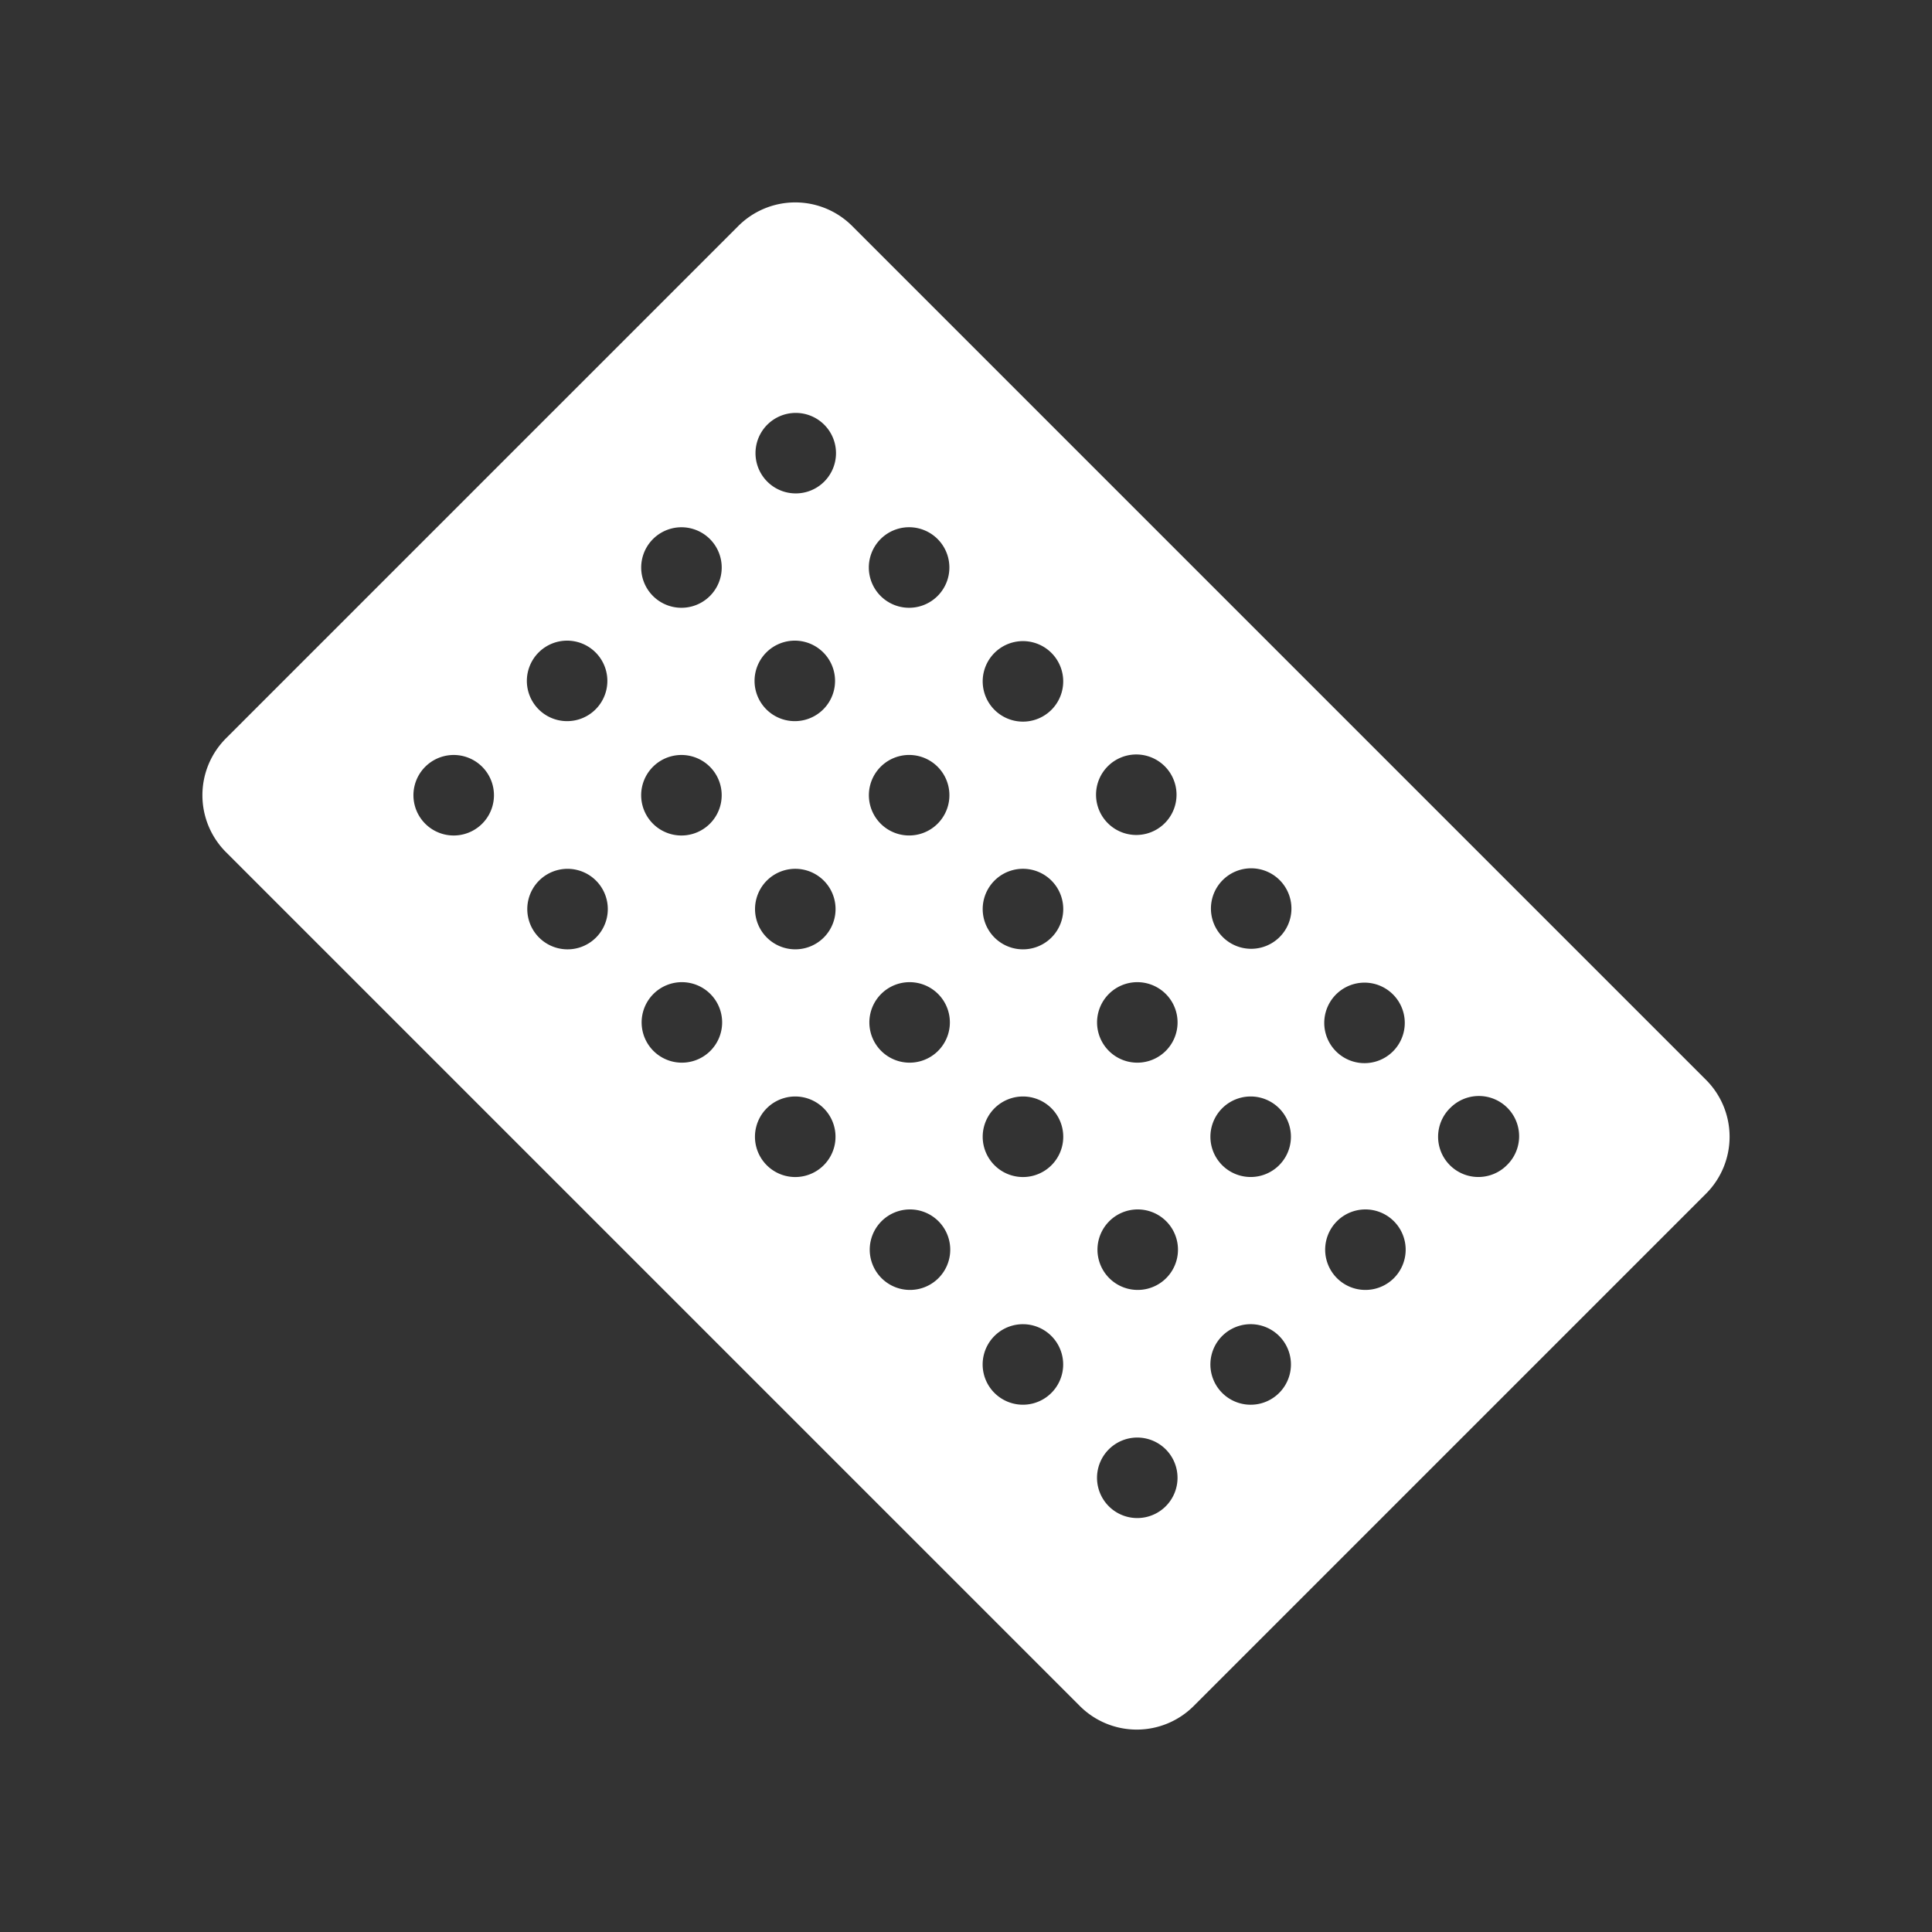 <svg xmlns="http://www.w3.org/2000/svg" width="48" height="48" fill="none"><path fill="#333" fill-rule="evenodd" d="M48 0H0v48h48V0ZM26.828 42.385a2 2 0 0 0 2.829 0l12.728-12.728a2 2 0 0 0 0-2.829L21.172 5.615a2 2 0 0 0-2.829 0L5.615 18.343a2 2 0 0 0 0 2.829l21.213 21.213Zm.708-6.364a1 1 0 1 1 1.414 1.414 1 1 0 0 1-1.414-1.414Zm-1.415-2.829a1 1 0 1 0-1.414 1.415 1 1 0 0 0 1.414-1.415Zm-4.242-2.828a1 1 0 1 1 1.414 1.413 1 1 0 0 1-1.414-1.413Zm-1.414-2.829a1 1 0 1 0-1.415 1.415 1 1 0 0 0 1.415-1.415Zm-4.243-2.828a1 1 0 1 1 1.414 1.414 1 1 0 0 1-1.414-1.414Zm-1.414-2.828a1 1 0 1 0-1.415 1.414 1 1 0 0 0 1.415-1.414Zm-4.243-2.829a1 1 0 1 1 1.414 1.415 1 1 0 0 1-1.414-1.415ZM31.78 33.192a1 1 0 1 0-1.415 1.415 1 1 0 0 0 1.415-1.415Zm-4.243-2.828a1 1 0 1 1 1.414 1.413 1 1 0 0 1-1.414-1.413Zm-1.414-2.829a1 1 0 1 0-1.415 1.415 1 1 0 0 0 1.415-1.415Zm-4.243-2.828a1 1 0 1 1 1.414 1.414 1 1 0 0 1-1.414-1.414Zm-1.414-2.829a1 1 0 1 0-1.414 1.415 1 1 0 0 0 1.414-1.415Zm-4.243-2.828a1 1 0 1 1 1.414 1.415 1 1 0 0 1-1.414-1.415Zm-1.414-2.828a1 1 0 1 0-1.414 1.414 1 1 0 0 0 1.414-1.414Zm18.385 14.142a1 1 0 1 1 1.414 1.413 1 1 0 0 1-1.414-1.413Zm-1.414-2.829a1 1 0 1 0-1.415 1.414 1 1 0 0 0 1.415-1.414Zm-4.243-2.828a1 1 0 1 1 1.414 1.414 1 1 0 0 1-1.414-1.414Zm-1.414-2.829a1 1 0 1 0-1.415 1.415 1 1 0 0 0 1.415-1.415ZM21.88 19.05a1 1 0 1 1 1.415 1.414 1 1 0 0 1-1.415-1.414Zm-1.414-2.828a1 1 0 1 0-1.414 1.414 1 1 0 0 0 1.414-1.414Zm-4.243-2.829a1 1 0 1 1 1.415 1.414 1 1 0 0 1-1.415-1.414Zm19.8 14.142a1 1 0 1 1 1.414 1.414 1 1 0 0 1-1.415-1.414Zm-1.415-2.829a1 1 0 1 0-1.414 1.415 1 1 0 0 0 1.414-1.415Zm-4.242-2.828a1 1 0 1 1 1.414 1.414 1 1 0 0 1-1.414-1.414ZM28.95 19.05a1 1 0 1 0-1.414 1.414 1 1 0 0 0 1.414-1.414Zm-4.242-2.829a1 1 0 1 1 1.414 1.415 1 1 0 0 1-1.414-1.415Zm-1.414-2.829a1 1 0 1 0-1.415 1.415 1 1 0 0 0 1.415-1.415Zm-4.243-2.828a1 1 0 1 1 1.414 1.414 1 1 0 0 1-1.414-1.414Z" clip-rule="evenodd"/></svg>